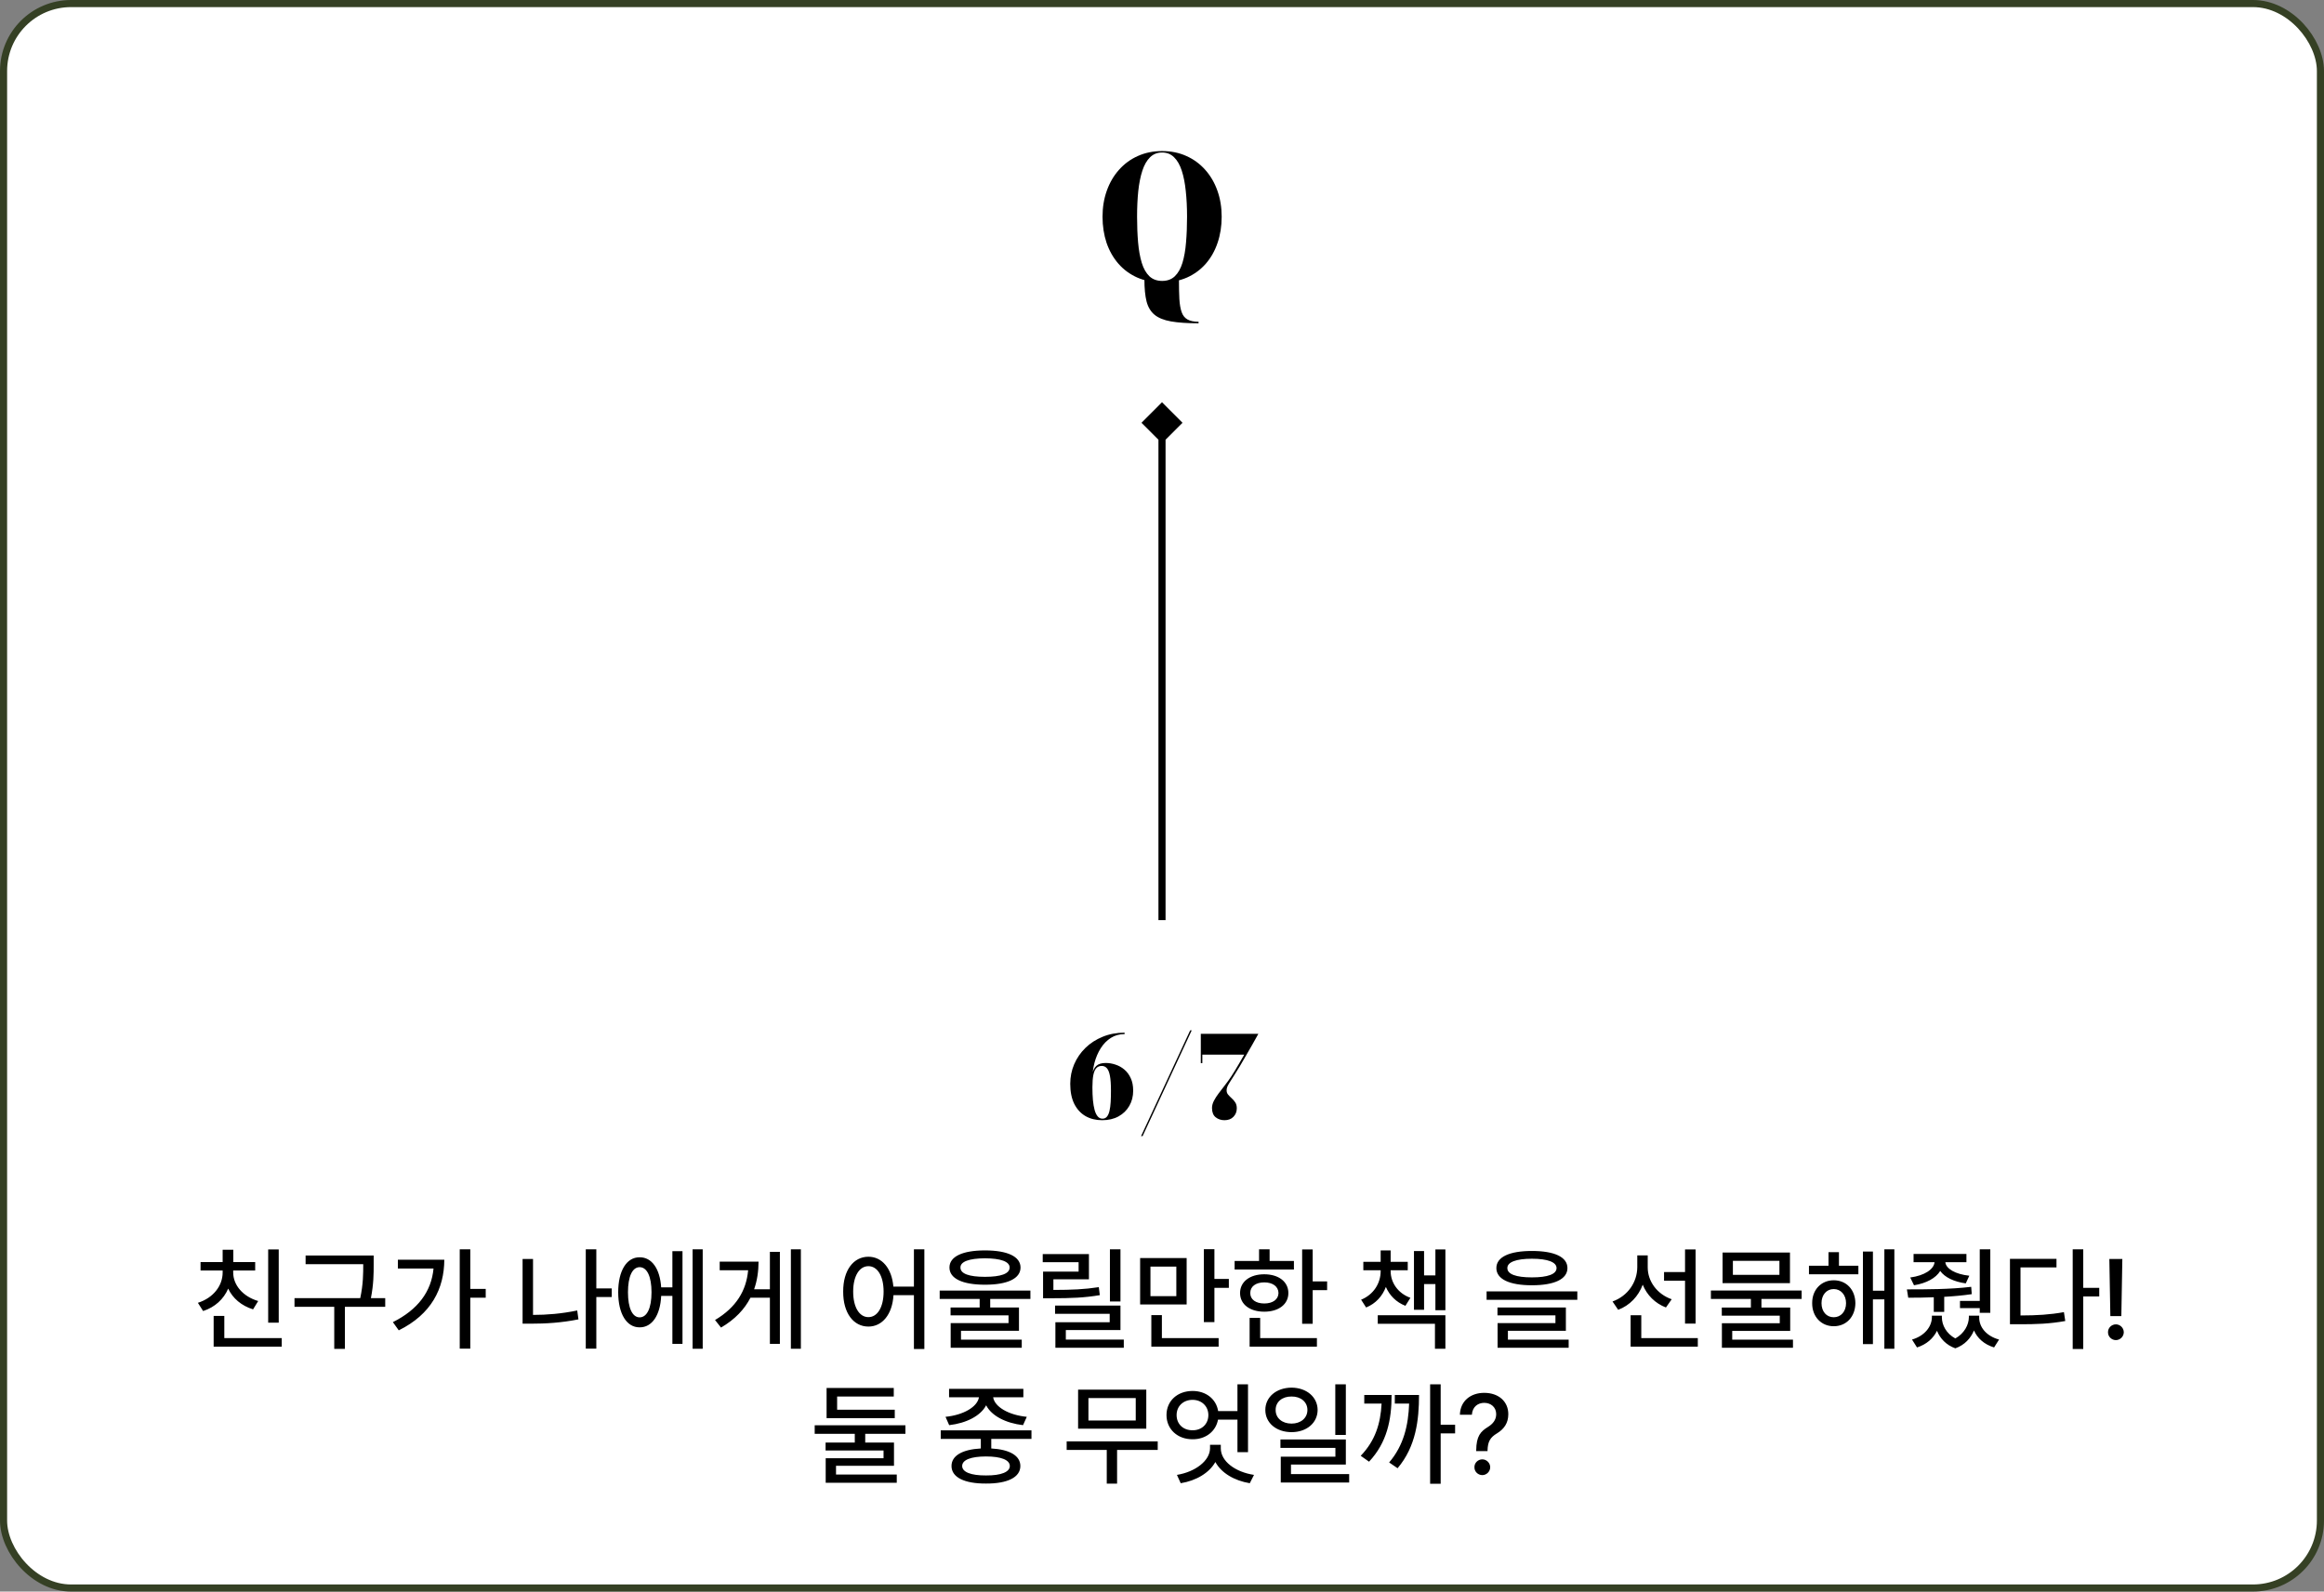 <svg width="327" height="224" viewBox="0 0 327 224" fill="none" xmlns="http://www.w3.org/2000/svg">
<rect x="0" y="0" width="327" height="224" fill="#808080" stroke="none"/>
<rect x="0.5" y="0.5" width="326" height="223" rx="9.5" fill="white"/>
<rect x="0.5" y="0.5" width="326" height="223" rx="9.5" stroke="#354024"/>
<path d="M168.645 45.5C167.061 45.5 165.769 45.412 164.769 45.236C163.769 45.06 162.997 44.748 162.453 44.3C161.909 43.852 161.533 43.224 161.325 42.416C161.125 41.616 161.025 40.588 161.025 39.332C161.857 39.556 162.677 39.668 163.485 39.668C164.293 39.676 165.093 39.564 165.885 39.332C165.885 40.42 165.905 41.344 165.945 42.104C165.993 42.864 166.101 43.476 166.269 43.94C166.437 44.412 166.709 44.752 167.085 44.96C167.461 45.176 167.981 45.284 168.645 45.284V45.5ZM163.521 39.74C162.209 39.74 161.037 39.512 160.005 39.056C158.973 38.592 158.093 37.944 157.365 37.112C156.637 36.272 156.081 35.292 155.697 34.172C155.321 33.044 155.133 31.82 155.133 30.5C155.133 29.18 155.333 27.96 155.733 26.84C156.133 25.712 156.705 24.732 157.449 23.9C158.193 23.06 159.077 22.412 160.101 21.956C161.133 21.492 162.273 21.26 163.521 21.26C164.769 21.26 165.905 21.492 166.929 21.956C167.953 22.412 168.837 23.06 169.581 23.9C170.325 24.732 170.897 25.712 171.297 26.84C171.697 27.96 171.897 29.18 171.897 30.5C171.897 31.82 171.705 33.044 171.321 34.172C170.945 35.292 170.393 36.272 169.665 37.112C168.937 37.944 168.057 38.592 167.025 39.056C165.993 39.512 164.825 39.74 163.521 39.74ZM163.521 39.536C164.257 39.536 164.853 39.316 165.309 38.876C165.773 38.428 166.129 37.8 166.377 36.992C166.625 36.176 166.793 35.22 166.881 34.124C166.977 33.02 167.025 31.812 167.025 30.5C167.025 29.188 166.965 27.984 166.845 26.888C166.733 25.784 166.545 24.828 166.281 24.02C166.017 23.204 165.657 22.576 165.201 22.136C164.753 21.688 164.193 21.464 163.521 21.464C162.841 21.464 162.273 21.688 161.817 22.136C161.361 22.584 161.001 23.212 160.737 24.02C160.473 24.828 160.281 25.784 160.161 26.888C160.049 27.984 159.993 29.188 159.993 30.5C159.993 31.812 160.041 33.02 160.137 34.124C160.233 35.22 160.405 36.176 160.653 36.992C160.901 37.8 161.257 38.428 161.721 38.876C162.185 39.316 162.785 39.536 163.521 39.536Z" fill="black"/>
<path d="M163.5 56.613L160.613 59.5L163.5 62.387L166.387 59.5L163.5 56.613ZM163.5 59.5L163 59.5L163 129.5L163.5 129.5L164 129.5L164 59.5L163.5 59.5Z" fill="black"/>
<path d="M155.077 157.66C154.197 157.66 153.418 157.468 152.741 157.084C152.069 156.695 151.541 156.121 151.157 155.364C150.778 154.601 150.589 153.66 150.589 152.54C150.589 151.569 150.773 150.652 151.141 149.788C151.514 148.919 152.042 148.151 152.725 147.484C153.408 146.817 154.216 146.295 155.149 145.916C156.082 145.532 157.112 145.34 158.237 145.34V145.54C157.512 145.54 156.866 145.719 156.301 146.076C155.741 146.433 155.266 146.919 154.877 147.532C154.493 148.14 154.2 148.825 153.997 149.588C153.8 150.345 153.701 151.129 153.701 151.94L153.709 153.02C153.709 153.687 153.733 154.292 153.781 154.836C153.834 155.375 153.914 155.841 154.021 156.236C154.133 156.625 154.28 156.924 154.461 157.132C154.642 157.34 154.864 157.444 155.125 157.444C155.386 157.444 155.594 157.351 155.749 157.164C155.909 156.972 156.029 156.703 156.109 156.356C156.194 156.004 156.25 155.588 156.277 155.108C156.304 154.623 156.317 154.087 156.317 153.5C156.317 152.609 156.269 151.913 156.173 151.412C156.077 150.905 155.933 150.548 155.741 150.34C155.549 150.127 155.312 150.02 155.029 150.02C154.714 150.02 154.461 150.121 154.269 150.324C154.077 150.521 153.936 150.839 153.845 151.276C153.754 151.713 153.709 152.295 153.709 153.02H153.541C153.541 152.305 153.589 151.692 153.685 151.18C153.781 150.668 153.973 150.279 154.261 150.012C154.554 149.74 154.994 149.604 155.581 149.604C156.045 149.604 156.504 149.681 156.957 149.836C157.416 149.985 157.832 150.217 158.205 150.532C158.578 150.847 158.877 151.249 159.101 151.74C159.33 152.231 159.445 152.817 159.445 153.5C159.445 154.3 159.264 155.015 158.901 155.644C158.544 156.268 158.037 156.761 157.381 157.124C156.73 157.481 155.962 157.66 155.077 157.66ZM160.554 159.9L167.466 145.012H167.682L160.77 159.9H160.554ZM172.296 157.66C171.811 157.66 171.395 157.521 171.048 157.244C170.707 156.967 170.536 156.529 170.536 155.932C170.536 155.617 170.622 155.289 170.792 154.948C170.968 154.607 171.192 154.255 171.464 153.892C171.736 153.524 172.03 153.143 172.344 152.748C172.659 152.348 172.96 151.929 173.248 151.492C173.424 151.225 173.6 150.945 173.776 150.652C173.958 150.353 174.152 150.025 174.36 149.668C174.574 149.305 174.811 148.892 175.072 148.428H169.176V149.628H168.96V145.5H177.056C177.056 145.5 176.982 145.636 176.832 145.908C176.683 146.18 176.483 146.537 176.232 146.98C175.982 147.423 175.704 147.905 175.4 148.428C175.102 148.951 174.798 149.473 174.488 149.996C174.179 150.513 173.894 150.975 173.632 151.38C173.36 151.812 173.147 152.148 172.992 152.388C172.843 152.628 172.739 152.825 172.68 152.98C172.622 153.135 172.592 153.295 172.592 153.46C172.592 153.695 172.664 153.897 172.808 154.068C172.952 154.233 173.118 154.401 173.304 154.572C173.496 154.737 173.664 154.932 173.808 155.156C173.952 155.375 174.024 155.652 174.024 155.988C174.024 156.457 173.867 156.855 173.552 157.18C173.243 157.5 172.824 157.66 172.296 157.66Z" fill="black"/>
<path d="M39.219 175.844V186.156H37.734V175.844H39.219ZM39.641 188.328V189.531H30.062V185.203H31.562V188.328H39.641ZM32.812 179.094C32.812 180.844 34.156 182.469 36.328 183.109L35.609 184.281C33.969 183.773 32.734 182.719 32.109 181.359C31.477 182.836 30.242 183.984 28.578 184.516L27.844 183.359C30.016 182.672 31.328 180.953 31.328 179.094V178.812H28.219V177.625H31.328V175.891H32.828V177.625H35.906V178.812H32.812V179.094ZM52.578 176.703V177.938C52.578 179.266 52.578 180.703 52.188 182.703H54.203V183.922H48.531V189.844H47.031V183.922H41.438V182.703H50.688C51.109 180.711 51.109 179.242 51.109 177.938V177.922H43V176.703H52.578ZM66.172 175.828V181.406H68.344V182.641H66.172V189.812H64.688V175.828H66.172ZM62.516 177.297C62.5 181.344 60.719 184.953 56.109 187.234L55.281 186.078C58.789 184.328 60.695 181.797 61 178.531H55.984V177.297H62.516ZM86.078 181.328V182.547H83.906V189.812H82.422V175.828H83.906V181.328H86.078ZM75 177.188V185.062C76.953 185.062 78.992 184.898 81.219 184.438L81.391 185.688C79 186.172 76.781 186.297 74.688 186.297H73.531V177.188H75ZM98.875 175.828V189.828H97.453V175.828H98.875ZM96.031 176.094V189.141H94.609V182.391H93.031C92.906 185.125 91.734 186.828 90 186.812C88.172 186.828 86.984 184.906 86.984 181.875C86.984 178.844 88.172 176.938 90 176.953C91.703 176.938 92.859 178.555 93.031 181.188H94.609V176.094H96.031ZM90 178.344C88.984 178.344 88.359 179.641 88.359 181.875C88.359 184.109 88.984 185.406 90 185.406C91.031 185.406 91.672 184.109 91.672 181.875C91.672 179.641 91.031 178.344 90 178.344ZM112.688 175.828V189.828H111.281V175.828H112.688ZM109.734 176.188V189.141H108.328V182.641H105.594C104.758 184.266 103.43 185.688 101.453 186.844L100.609 185.781C103.578 184.016 105.008 181.664 105.266 178.781H101.266V177.562H106.734C106.727 178.93 106.539 180.234 106.109 181.453H108.328V176.188H109.734ZM122.188 176.875C124.086 176.875 125.477 178.484 125.703 181.078H128.594V175.828H130.062V189.859H128.594V182.281H125.719C125.555 185.008 124.133 186.703 122.188 186.703C120.094 186.703 118.625 184.797 118.641 181.781C118.625 178.781 120.094 176.875 122.188 176.875ZM122.188 178.203C120.922 178.203 120.047 179.578 120.047 181.781C120.047 184 120.922 185.375 122.188 185.375C123.453 185.375 124.328 184 124.328 181.781C124.328 179.578 123.453 178.203 122.188 178.203ZM138.594 175.984C141.75 175.984 143.594 176.844 143.594 178.391C143.594 179.953 141.75 180.812 138.594 180.812C135.438 180.812 133.594 179.953 133.594 178.391C133.594 176.844 135.438 175.984 138.594 175.984ZM138.594 177.094C136.359 177.109 135.125 177.562 135.141 178.391C135.125 179.266 136.359 179.703 138.594 179.703C140.828 179.703 142.062 179.266 142.062 178.391C142.062 177.562 140.828 177.109 138.594 177.094ZM144.984 181.641V182.812H139.328V184.016H143.375V187.297H135.219V188.547H143.766V189.688H133.766V186.219H141.906V185.125H133.75V184.016H137.844V182.812H132.219V181.641H144.984ZM153.219 176.5V180.047H148.219V181.547C150.867 181.539 152.562 181.469 154.609 181.156L154.75 182.281C152.594 182.641 150.797 182.719 147.906 182.719H146.766V178.969H151.766V177.641H146.719V176.5H153.219ZM157.656 183.75V187.188H149.969V188.531H158.125V189.688H148.5V186.094H156.141V184.906H148.453V183.75H157.656ZM157.656 175.828V183.172H156.172V175.828H157.656ZM166.969 177.062V183.594H160.422V177.062H166.969ZM161.875 178.266V182.422H165.516V178.266H161.875ZM170.875 175.812V180H172.906V181.25H170.875V186.078H169.391V175.812H170.875ZM171.469 188.328V189.531H162V185.094H163.484V188.328H171.469ZM184.703 175.844V180.344H186.734V181.578H184.703V186.312H183.219V175.844H184.703ZM182.062 177.469V178.672H173.719V177.469H177.156V175.828H178.641V177.469H182.062ZM177.891 179.344C179.906 179.344 181.281 180.391 181.281 181.984C181.281 183.578 179.906 184.609 177.891 184.609C175.859 184.609 174.484 183.578 174.484 181.984C174.484 180.391 175.859 179.344 177.891 179.344ZM177.891 180.484C176.703 180.484 175.906 181.062 175.922 181.984C175.906 182.891 176.703 183.453 177.891 183.453C179.078 183.453 179.875 182.891 179.891 181.984C179.875 181.062 179.078 180.484 177.891 180.484ZM185.297 188.328V189.531H175.828V185.484H177.312V188.328H185.297ZM195.672 178.906C195.672 180.484 196.672 182.016 198.453 182.656L197.75 183.781C196.43 183.266 195.508 182.305 195 181.125C194.516 182.414 193.578 183.469 192.219 184.016L191.516 182.922C193.281 182.203 194.266 180.594 194.266 178.906V178.781H191.828V177.594H194.266V175.984H195.672V177.594H198.078V178.781H195.672V178.906ZM203.375 175.844V184.406H201.969V180.719H200.375V184.344H198.953V176.078H200.375V179.5H201.969V175.844H203.375ZM203.375 185.109V189.828H201.906V186.312H193.859V185.109H203.375ZM215.547 176.062C218.703 176.062 220.547 176.906 220.547 178.469C220.547 180.031 218.703 180.891 215.547 180.891C212.391 180.891 210.547 180.031 210.547 178.469C210.547 176.906 212.391 176.062 215.547 176.062ZM215.547 177.156C213.312 177.156 212.078 177.641 212.094 178.469C212.078 179.328 213.312 179.781 215.547 179.781C217.781 179.781 219.016 179.328 219.016 178.469C219.016 177.641 217.781 177.156 215.547 177.156ZM221.938 181.75V182.938H209.172V181.75H221.938ZM220.328 184.016V187.297H212.172V188.547H220.719V189.688H210.719V186.219H218.859V185.125H210.703V184.016H220.328ZM231.844 178.391C231.844 180.281 233.109 182.125 235.219 182.859L234.406 184.016C232.875 183.43 231.734 182.273 231.141 180.812C230.531 182.438 229.336 183.719 227.688 184.344L226.891 183.172C229.062 182.391 230.359 180.453 230.375 178.344V176.688H231.844V178.391ZM238.578 175.844V186.281H237.094V180.25H234.141V179.031H237.094V175.844H238.578ZM238.891 188.328V189.531H229.438V185.109H230.938V188.328H238.891ZM253.5 181.625V182.812H247.844V184.031H251.891V187.312H243.734V188.547H252.281V189.688H242.281V186.234H250.422V185.172H242.266V184.031H246.359V182.812H240.734V181.625H253.5ZM251.859 176.281V180.594H242.375V176.281H251.859ZM243.828 177.453V179.422H250.375V177.453H243.828ZM261.484 178.141V179.344H254.531V178.141H257.281V176.234H258.75V178.141H261.484ZM258.016 180.188C259.797 180.188 261.047 181.516 261.062 183.406C261.047 185.312 259.797 186.656 258.016 186.656C256.266 186.656 254.969 185.312 254.984 183.406C254.969 181.516 256.266 180.188 258.016 180.188ZM258.016 181.422C257 181.422 256.297 182.25 256.297 183.406C256.297 184.594 257 185.391 258.016 185.391C259.016 185.391 259.75 184.594 259.75 183.406C259.75 182.25 259.016 181.422 258.016 181.422ZM266.547 175.828V189.828H265.141V182.875H263.531V189.172H262.125V176.141H263.531V181.656H265.141V175.828H266.547ZM276.688 176.484V177.641H273.719C273.805 178.562 275.125 179.336 277.094 179.547L276.594 180.625C274.914 180.391 273.633 179.766 273 178.875C272.383 179.883 271.07 180.602 269.312 180.891L268.781 179.797C270.805 179.523 272.109 178.641 272.203 177.641H269.25V176.484H276.688ZM280.047 175.828V184.766H278.562V184.109H275.781V183.094H278.562V175.828H280.047ZM268.312 181.469C270.969 181.469 274.406 181.469 277.359 181.109L277.438 182.141C276.18 182.328 274.859 182.445 273.562 182.516V184.641H272.094V182.578C270.812 182.633 269.586 182.641 268.5 182.641L268.312 181.469ZM273.234 185.406C273.234 186.492 273.859 187.695 275.125 188.375C276.383 187.672 277.016 186.469 277.031 185.406V185.172H278.484V185.406C278.469 186.75 279.453 188.031 281.281 188.531L280.578 189.641C279.18 189.211 278.227 188.344 277.75 187.25C277.297 188.336 276.453 189.297 275.125 189.766C273.82 189.297 272.977 188.367 272.547 187.297C272.031 188.359 271.07 189.219 269.734 189.641L269.031 188.531C270.812 188.016 271.812 186.703 271.828 185.406V185.172H273.234V185.406ZM293.125 175.828V181.25H295.375V182.469H293.125V189.859H291.641V175.828H293.125ZM289.359 177.172V178.375H284.297V185.141C286.648 185.133 288.414 185.031 290.406 184.672L290.594 185.922C288.406 186.312 286.547 186.391 283.938 186.375H282.812V177.172H289.359ZM298.625 177.188L298.484 185.234H296.938L296.797 177.188H298.625ZM297.719 188.609C297.109 188.609 296.594 188.109 296.609 187.5C296.594 186.891 297.109 186.391 297.719 186.391C298.312 186.391 298.828 186.891 298.828 187.5C298.828 188.109 298.312 188.609 297.719 188.609ZM125.898 198.406V199.594H116.305V195.344H125.758V196.547H117.789V198.406H125.898ZM127.398 200.594V201.797H121.742V203.031H125.789V206.297H117.633V207.531H126.18V208.688H116.18V205.234H124.32V204.141H116.164V203.031H120.273V201.797H114.633V200.594H127.398ZM145.133 201.312V202.516H139.477V203.859C142.047 204 143.57 204.867 143.57 206.328C143.57 207.922 141.758 208.812 138.742 208.797C135.695 208.812 133.883 207.922 133.883 206.328C133.883 204.867 135.406 204 138.008 203.859V202.516H132.367V201.312H145.133ZM138.742 204.984C136.602 204.984 135.383 205.469 135.383 206.328C135.383 207.172 136.602 207.672 138.742 207.656C140.852 207.672 142.086 207.172 142.086 206.328C142.086 205.469 140.852 204.984 138.742 204.984ZM143.992 195.469V196.656H139.742C139.953 198.008 141.922 199.156 144.477 199.406L143.945 200.578C141.523 200.297 139.516 199.273 138.758 197.781C137.977 199.273 135.977 200.297 133.555 200.578L133.039 199.406C135.555 199.156 137.531 198.008 137.742 196.656H133.539V195.469H143.992ZM162.898 202.859V204.062H157.18V208.812H155.727V204.062H150.086V202.859H162.898ZM161.289 195.578V201.078H151.695V195.578H161.289ZM153.148 196.766V199.922H159.805V196.766H153.148ZM175.602 194.828V204.375H174.117V199.797H171.383C171.078 201.453 169.656 202.578 167.805 202.562C165.695 202.578 164.133 201.156 164.133 199.156C164.133 197.141 165.695 195.766 167.805 195.766C169.68 195.766 171.125 196.891 171.398 198.594H174.117V194.828H175.602ZM167.805 197.016C166.492 197.016 165.555 197.906 165.555 199.156C165.555 200.438 166.492 201.312 167.805 201.297C169.07 201.312 170.023 200.438 170.023 199.156C170.023 197.906 169.07 197.016 167.805 197.016ZM171.773 203.844C171.773 205.641 173.773 207.172 176.445 207.578L175.852 208.75C173.672 208.391 171.844 207.305 171.008 205.766C170.156 207.289 168.328 208.391 166.133 208.75L165.602 207.578C168.195 207.156 170.242 205.578 170.258 203.844V203.344H171.773V203.844ZM181.727 195.297C183.836 195.312 185.383 196.609 185.398 198.438C185.383 200.281 183.836 201.562 181.727 201.562C179.602 201.562 178.039 200.281 178.039 198.438C178.039 196.609 179.602 195.312 181.727 195.297ZM181.727 196.547C180.43 196.531 179.477 197.297 179.492 198.438C179.477 199.594 180.43 200.359 181.727 200.359C183.008 200.359 183.961 199.594 183.961 198.438C183.961 197.297 183.008 196.531 181.727 196.547ZM189.367 194.828V201.953H187.883V194.828H189.367ZM189.367 202.594V206.125H181.648V207.469H189.836V208.656H180.211V205.016H187.898V203.781H180.164V202.594H189.367ZM202.711 194.828V200.516H204.742V201.734H202.711V208.828H201.227V194.828H202.711ZM195.805 196.328C195.805 199.828 195.164 203.016 192.633 205.719L191.461 204.891C193.508 202.766 194.25 200.352 194.398 197.547H191.961V196.328H195.805ZM199.664 196.328C199.664 199.875 199.227 203.594 196.648 206.641L195.461 205.828C197.539 203.398 198.164 200.539 198.273 197.547H196.258V196.328H199.664ZM207.711 204.141C207.727 202.094 208.336 201.469 209.367 200.828C210.023 200.422 210.523 199.859 210.523 199.031C210.523 198.047 209.773 197.438 208.836 197.438C207.992 197.438 207.18 197.953 207.102 199.109H205.414C205.477 197.125 206.977 196.031 208.836 196.031C210.867 196.031 212.227 197.25 212.227 199.031C212.227 200.281 211.633 201.125 210.633 201.734C209.695 202.297 209.336 202.875 209.305 204.141V204.234H207.711V204.141ZM208.57 207.609C207.961 207.609 207.445 207.109 207.461 206.5C207.445 205.891 207.961 205.391 208.57 205.391C209.164 205.391 209.68 205.891 209.68 206.5C209.68 207.109 209.164 207.609 208.57 207.609Z" fill="black"/>
</svg>
